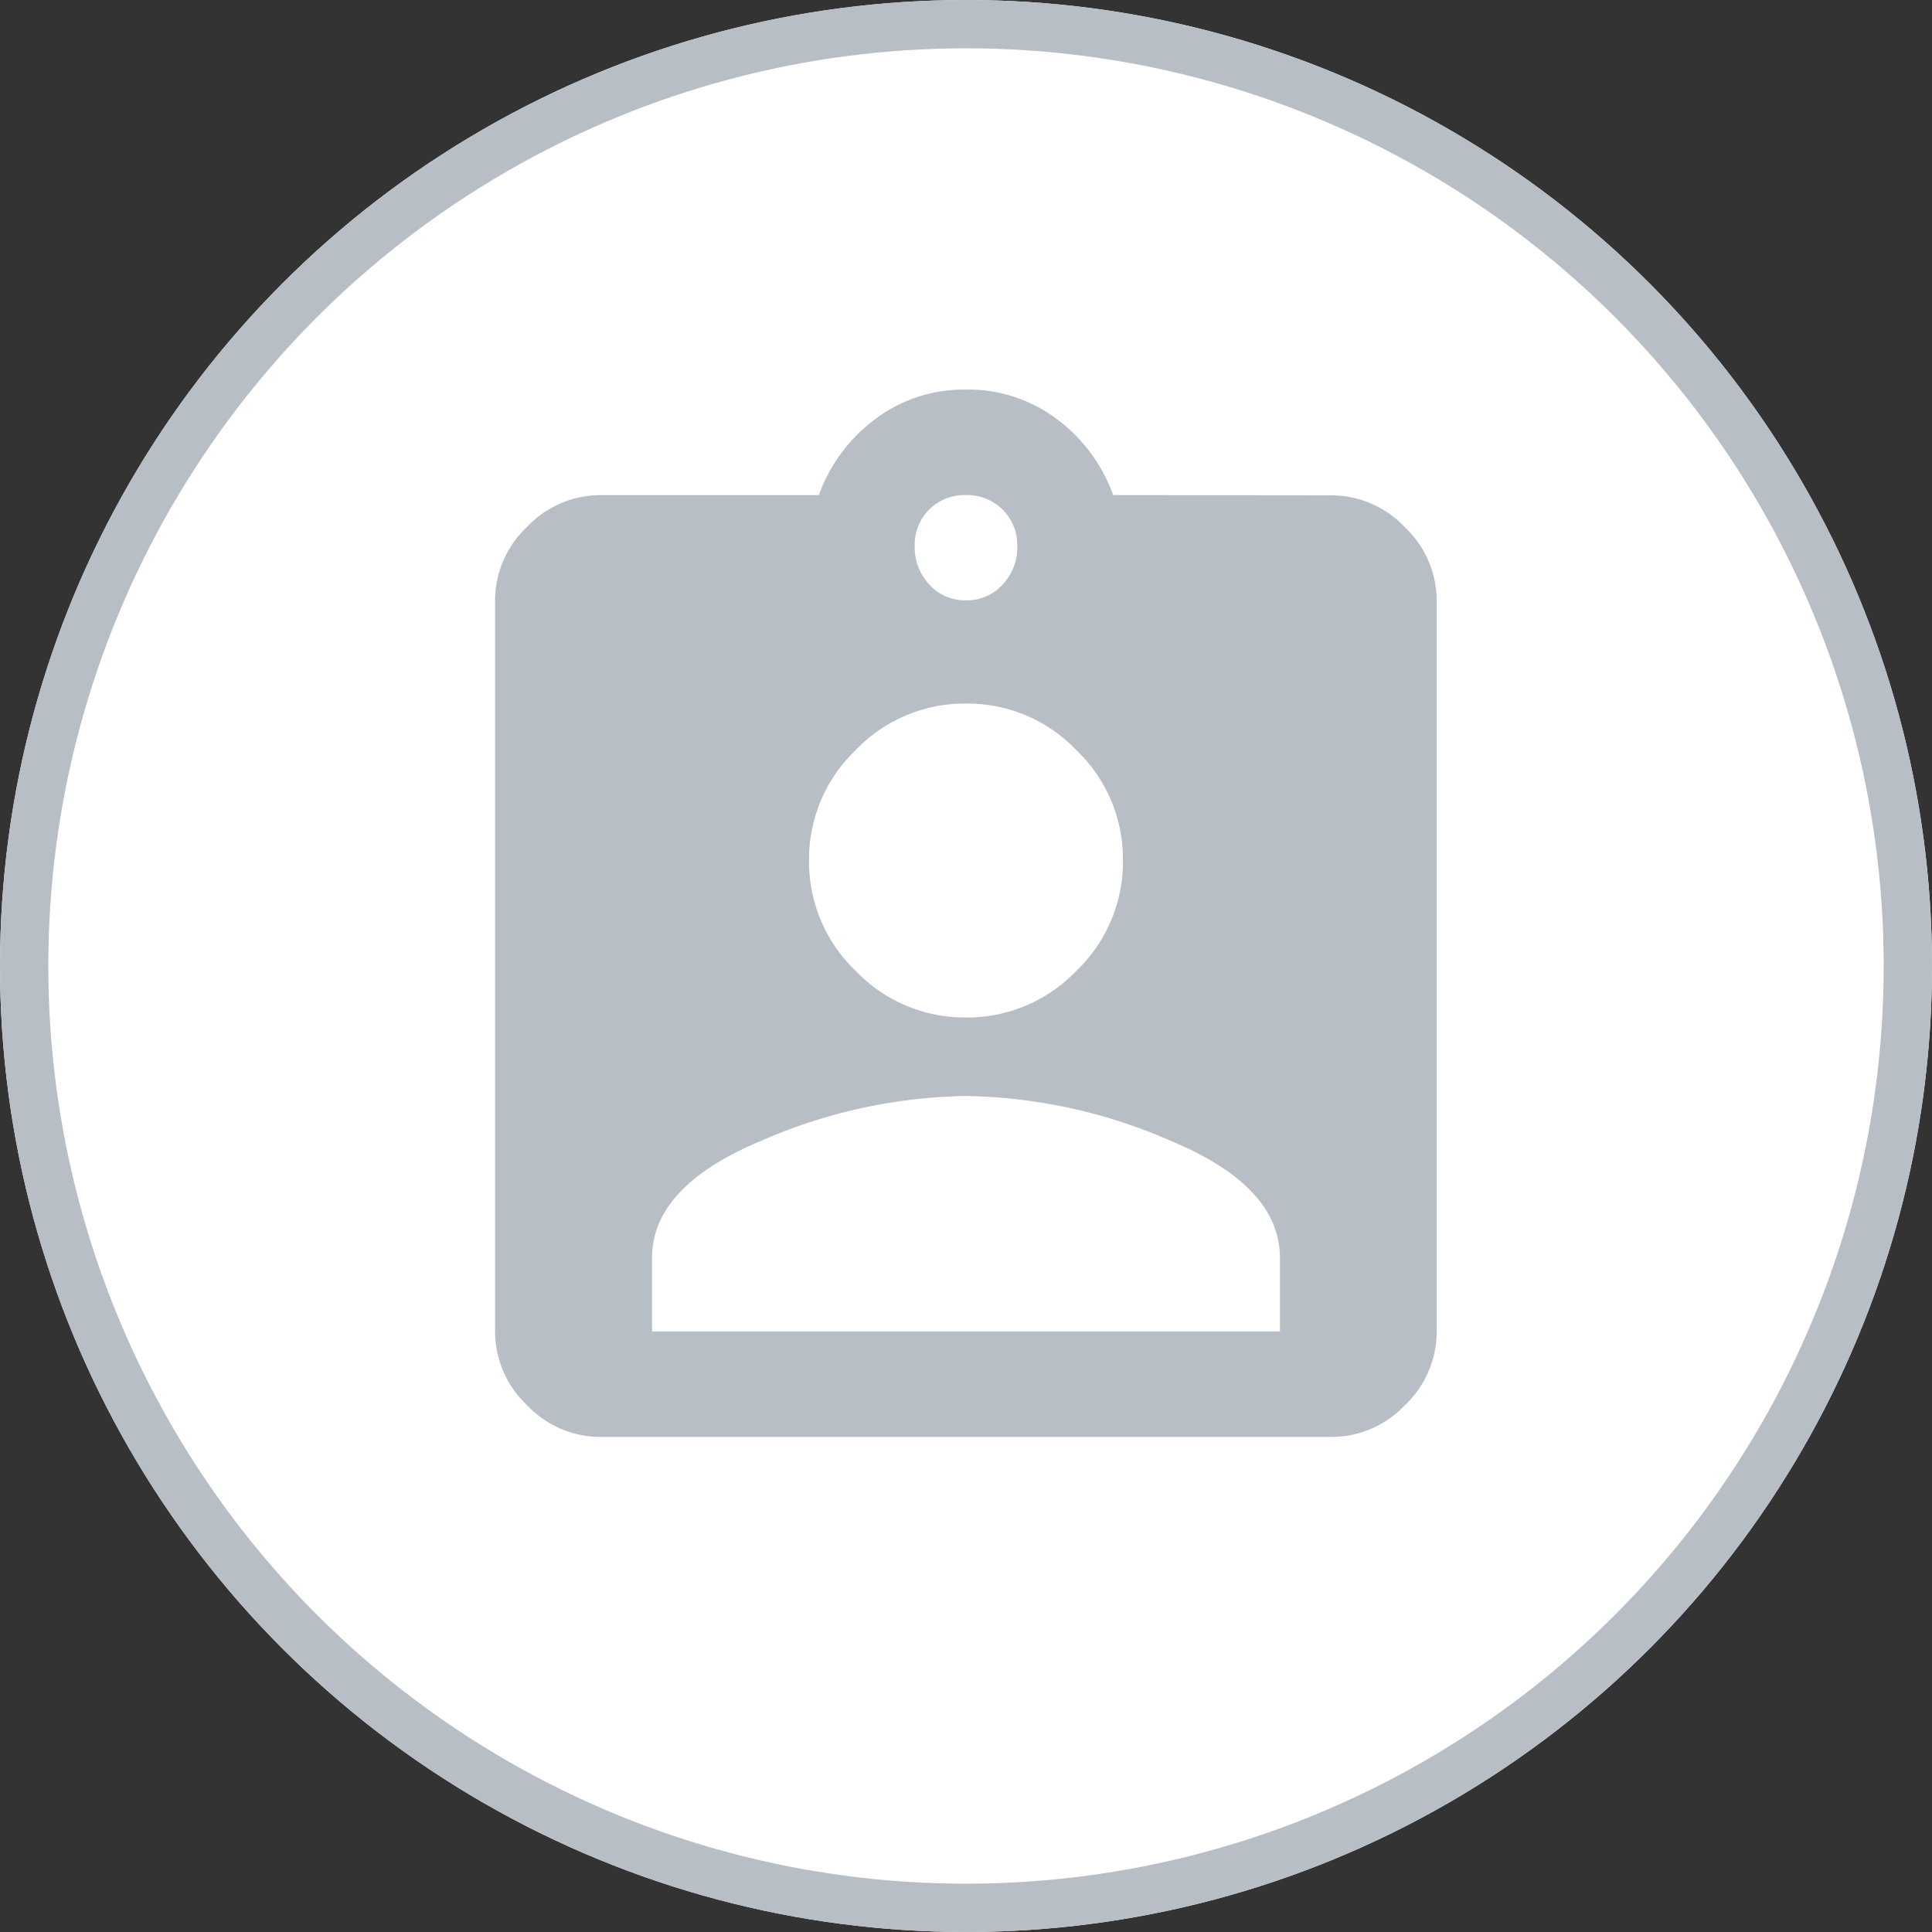 <svg xmlns="http://www.w3.org/2000/svg" width="40" height="40" viewBox="0 0 40 40"><rect x="0" y="0" width="40" height="40" fill="#333333" stroke="none"/><defs><style>.a{fill:#fff;stroke:#b7bec5;}.b{fill:#b7bec5;}.c{stroke:none;}.d{fill:none;}</style></defs><g class="a"><circle class="c" cx="20" cy="20" r="20"/><circle class="d" cx="20" cy="20" r="19.5"/></g><path class="b" d="M6.5-5.434V-6.957q0-1.473-2.234-2.412A11,11,0,0,0,0-10.309a11,11,0,0,0-4.266.939Q-6.5-8.43-6.5-6.957v1.523ZM2.285-17.469A3.123,3.123,0,0,0,0-18.434a3.123,3.123,0,0,0-2.285.965,3.123,3.123,0,0,0-.965,2.285A3.123,3.123,0,0,0-2.285-12.9,3.123,3.123,0,0,0,0-11.934,3.123,3.123,0,0,0,2.285-12.9a3.123,3.123,0,0,0,.965-2.285A3.123,3.123,0,0,0,2.285-17.469ZM.762-22.445A1.033,1.033,0,0,0,0-22.75a1.033,1.033,0,0,0-.762.3,1.033,1.033,0,0,0-.3.762,1.121,1.121,0,0,0,.3.787.994.994,0,0,0,.762.33.994.994,0,0,0,.762-.33,1.121,1.121,0,0,0,.3-.787A1.033,1.033,0,0,0,.762-22.445Zm6.8-.3a2.093,2.093,0,0,1,1.523.66,2.093,2.093,0,0,1,.66,1.523V-5.434A2.093,2.093,0,0,1,9.09-3.91a2.093,2.093,0,0,1-1.523.66H-7.566A2.093,2.093,0,0,1-9.09-3.91a2.093,2.093,0,0,1-.66-1.523V-20.566a2.093,2.093,0,0,1,.66-1.523,2.093,2.093,0,0,1,1.523-.66h4.52a3.391,3.391,0,0,1,1.168-1.574A3.047,3.047,0,0,1,0-24.934a3.047,3.047,0,0,1,1.879.609A3.391,3.391,0,0,1,3.047-22.75Z" transform="translate(20 33)"/></svg>